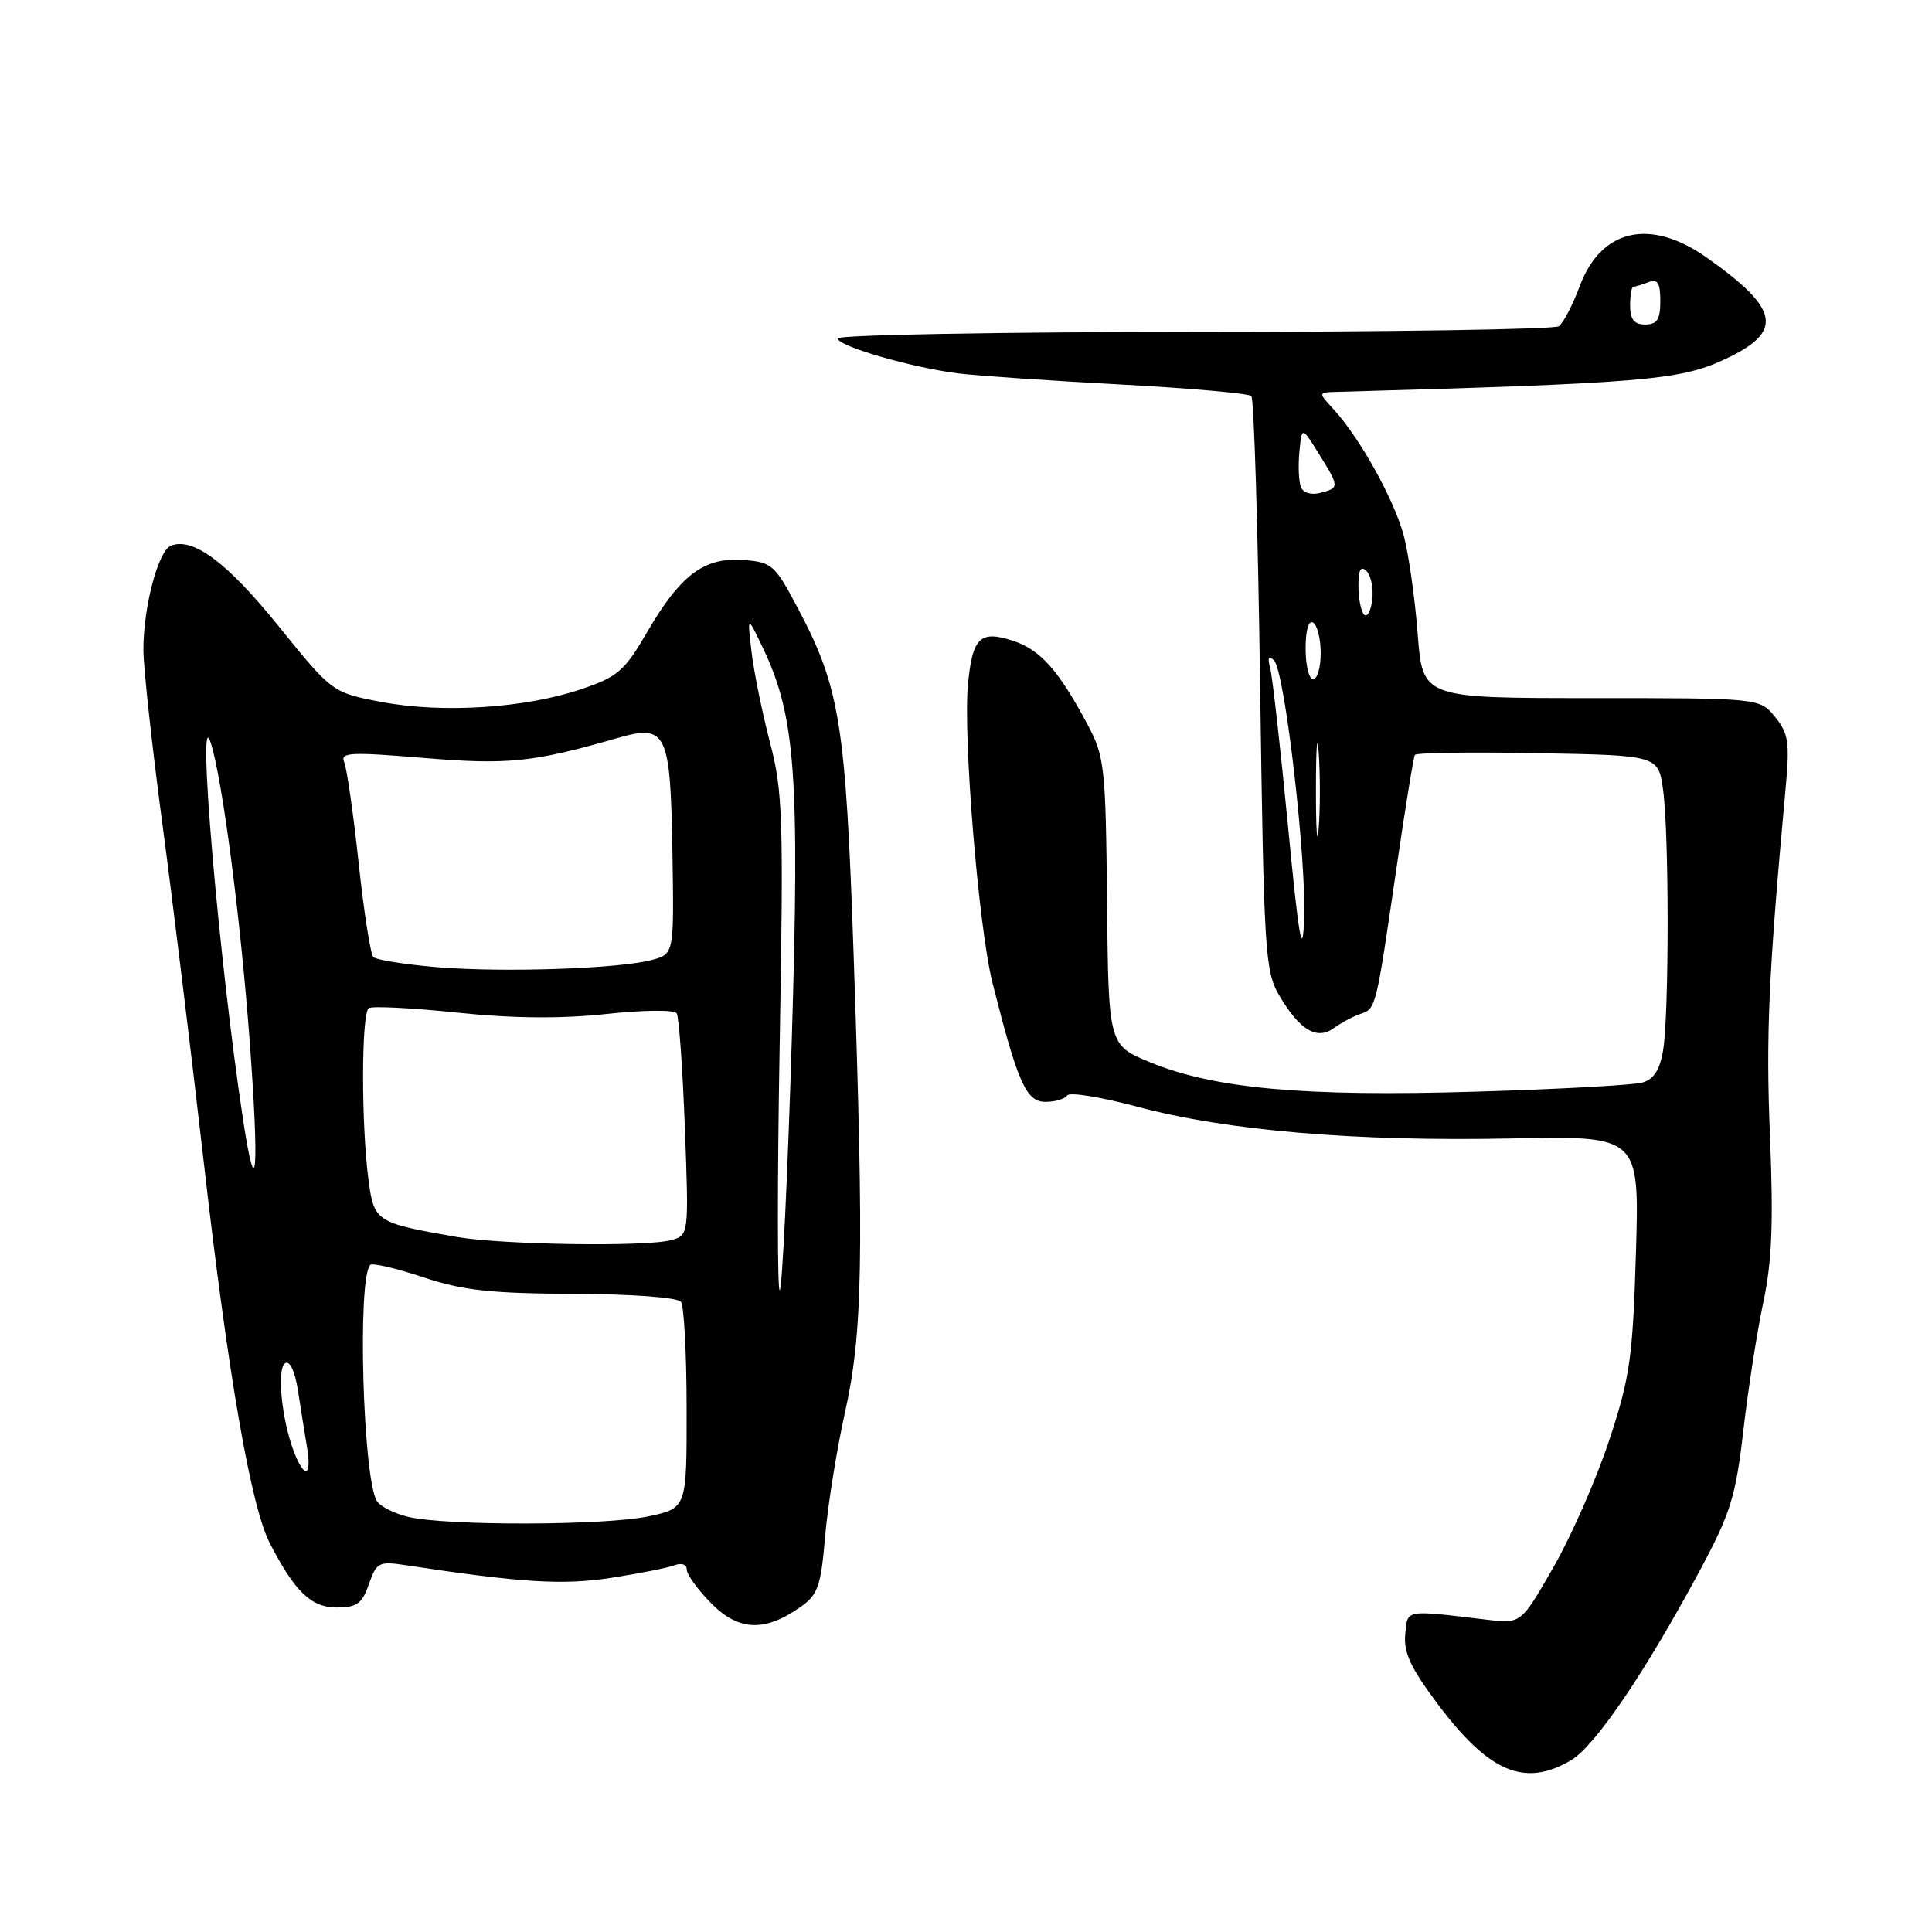 <?xml version="1.0" encoding="UTF-8" standalone="no"?>
<!DOCTYPE svg PUBLIC "-//W3C//DTD SVG 1.1//EN" "http://www.w3.org/Graphics/SVG/1.1/DTD/svg11.dtd" >
<svg xmlns="http://www.w3.org/2000/svg" xmlns:xlink="http://www.w3.org/1999/xlink" version="1.1" viewBox="0 0 256 256">
 <g >
 <path fill="currentColor"
d=" M 208.16 233.25 C 211.37 231.36 218.04 221.52 225.29 208.00 C 229.31 200.50 229.99 198.32 231.01 189.50 C 231.64 184.00 232.84 176.35 233.66 172.50 C 234.80 167.16 235.00 161.94 234.53 150.50 C 233.98 137.11 234.34 129.09 236.60 104.50 C 237.16 98.38 236.99 97.19 235.21 95.00 C 233.18 92.50 233.18 92.50 210.84 92.50 C 188.50 92.50 188.50 92.50 187.85 83.98 C 187.49 79.29 186.66 73.44 186.01 70.98 C 184.76 66.25 180.19 58.03 176.72 54.25 C 174.65 52.00 174.65 52.00 177.08 51.93 C 217.37 50.80 222.49 50.38 228.28 47.73 C 236.43 44.00 235.95 41.04 226.10 34.10 C 218.66 28.86 212.16 30.33 209.33 37.90 C 208.38 40.43 207.13 42.83 206.55 43.23 C 205.97 43.64 184.24 43.98 158.25 43.98 C 132.26 43.99 111.00 44.38 111.00 44.84 C 111.00 45.87 120.83 48.72 127.00 49.48 C 129.47 49.79 139.08 50.44 148.34 50.94 C 157.60 51.43 165.46 52.13 165.81 52.48 C 166.16 52.83 166.69 70.08 166.97 90.81 C 167.47 126.17 167.62 128.71 169.50 131.89 C 172.21 136.50 174.49 137.86 176.75 136.22 C 177.71 135.52 179.29 134.68 180.26 134.35 C 182.33 133.66 182.31 133.73 185.04 115.03 C 186.20 107.07 187.30 100.32 187.48 100.03 C 187.66 99.74 194.99 99.63 203.77 99.80 C 219.74 100.09 219.74 100.09 220.37 104.69 C 221.17 110.52 221.17 134.33 220.37 139.16 C 219.95 141.75 219.14 143.01 217.63 143.44 C 216.46 143.78 206.50 144.33 195.50 144.65 C 172.87 145.33 160.96 144.26 152.48 140.79 C 146.88 138.50 146.88 138.50 146.69 119.50 C 146.51 101.59 146.36 100.24 144.12 96.03 C 140.27 88.81 137.87 86.11 134.24 84.91 C 129.87 83.47 128.85 84.45 128.26 90.69 C 127.60 97.70 129.67 122.92 131.51 130.23 C 134.86 143.49 135.97 146.00 138.52 146.00 C 139.82 146.00 141.12 145.62 141.41 145.15 C 141.70 144.68 145.89 145.36 150.72 146.65 C 162.51 149.82 179.66 151.27 200.23 150.85 C 217.23 150.50 217.23 150.50 216.77 166.00 C 216.35 179.88 215.99 182.47 213.25 190.78 C 211.57 195.88 208.25 203.46 205.87 207.61 C 201.55 215.16 201.55 215.16 197.03 214.62 C 185.99 213.31 186.53 213.21 186.20 216.58 C 185.97 218.97 186.95 221.07 190.55 225.85 C 197.32 234.87 202.05 236.85 208.16 233.25 Z  M 106.10 212.91 C 108.38 211.31 108.78 210.15 109.33 203.61 C 109.68 199.51 110.86 192.12 111.96 187.18 C 114.31 176.64 114.49 166.88 113.11 126.50 C 112.06 95.89 111.30 91.13 105.72 80.59 C 102.66 74.81 102.30 74.48 98.45 74.20 C 93.28 73.82 90.14 76.19 85.71 83.82 C 82.74 88.92 81.85 89.69 76.95 91.34 C 69.53 93.84 58.64 94.53 50.64 93.03 C 44.04 91.78 44.04 91.78 36.92 82.97 C 30.09 74.52 25.61 71.17 22.66 72.30 C 20.97 72.95 19.00 80.39 19.00 86.09 C 19.00 88.40 20.12 98.67 21.48 108.90 C 22.85 119.13 25.33 139.43 27.00 154.00 C 30.22 182.21 33.24 199.61 35.76 204.50 C 39.06 210.90 41.24 213.00 44.59 213.00 C 47.28 213.00 47.98 212.50 48.88 209.91 C 49.89 207.02 50.21 206.86 53.73 207.39 C 69.11 209.73 74.58 210.06 81.00 209.07 C 84.74 208.49 88.52 207.74 89.40 207.40 C 90.32 207.05 91.00 207.30 91.00 207.98 C 91.00 208.64 92.46 210.65 94.25 212.46 C 97.90 216.14 101.35 216.27 106.10 212.91 Z  M 170.67 109.50 C 169.66 99.05 168.60 89.60 168.30 88.50 C 167.94 87.13 168.10 86.82 168.81 87.50 C 170.25 88.88 173.17 114.20 172.80 122.06 C 172.57 127.05 172.09 124.23 170.67 109.50 Z  M 174.37 104.50 C 174.37 99.00 174.54 96.88 174.74 99.78 C 174.94 102.69 174.94 107.19 174.73 109.78 C 174.53 112.38 174.36 110.00 174.37 104.50 Z  M 173.00 85.94 C 173.00 83.49 173.40 82.13 174.00 82.50 C 174.55 82.84 175.00 84.67 175.00 86.56 C 175.00 88.45 174.55 90.00 174.00 90.00 C 173.45 90.00 173.00 88.17 173.00 85.94 Z  M 180.75 81.43 C 180.34 81.01 180.00 79.30 180.00 77.63 C 180.00 75.46 180.31 74.91 181.08 75.68 C 181.67 76.27 182.01 77.98 181.83 79.47 C 181.65 80.97 181.16 81.85 180.75 81.43 Z  M 172.37 64.52 C 172.09 63.79 172.00 61.69 172.18 59.85 C 172.50 56.50 172.50 56.50 174.75 60.12 C 177.50 64.54 177.50 64.64 174.94 65.31 C 173.72 65.62 172.67 65.30 172.37 64.52 Z  M 216.00 40.50 C 216.00 39.12 216.19 38.00 216.42 38.00 C 216.65 38.00 217.55 37.73 218.42 37.39 C 219.65 36.92 220.00 37.47 220.00 39.89 C 220.00 42.33 219.57 43.00 218.00 43.00 C 216.53 43.00 216.00 42.33 216.00 40.50 Z  M 54.12 201.00 C 52.26 200.56 50.38 199.61 49.94 198.90 C 48.08 195.89 47.33 169.33 49.06 167.61 C 49.35 167.32 52.49 168.05 56.04 169.23 C 61.32 170.99 64.97 171.39 76.00 171.44 C 83.77 171.47 89.81 171.92 90.23 172.50 C 90.64 173.05 90.98 179.43 90.98 186.67 C 91.00 199.83 91.00 199.83 85.95 200.92 C 80.21 202.15 59.22 202.20 54.12 201.00 Z  M 38.93 192.32 C 37.31 188.05 36.65 181.33 37.79 180.63 C 38.41 180.25 39.09 181.71 39.48 184.25 C 39.84 186.59 40.38 189.96 40.68 191.75 C 41.34 195.69 40.34 196.01 38.93 192.32 Z  M 103.31 138.48 C 103.84 108.31 103.73 104.84 102.02 98.35 C 101.00 94.44 99.90 89.05 99.58 86.37 C 99.01 81.50 99.01 81.50 101.12 85.92 C 105.40 94.90 105.98 102.82 104.91 137.96 C 104.37 155.81 103.65 170.66 103.32 170.96 C 103.00 171.25 102.99 156.64 103.31 138.48 Z  M 60.50 163.90 C 49.83 162.04 49.57 161.87 48.84 156.43 C 47.85 149.09 47.87 134.20 48.87 133.58 C 49.35 133.29 54.64 133.55 60.62 134.18 C 68.03 134.95 74.31 135.00 80.32 134.36 C 85.33 133.82 89.37 133.78 89.67 134.28 C 89.97 134.76 90.45 141.58 90.75 149.42 C 91.28 163.69 91.28 163.69 88.89 164.33 C 85.53 165.23 66.50 164.94 60.50 163.90 Z  M 32.23 148.50 C 28.99 127.25 25.99 92.17 27.95 98.50 C 29.49 103.44 31.85 121.52 33.06 137.63 C 34.37 155.10 33.99 160.06 32.23 148.50 Z  M 57.83 128.15 C 53.61 127.79 49.85 127.19 49.47 126.81 C 49.09 126.43 48.21 120.80 47.52 114.31 C 46.82 107.81 45.96 101.83 45.61 101.00 C 45.06 99.69 46.36 99.62 56.12 100.43 C 67.27 101.36 70.62 101.02 81.76 97.81 C 88.35 95.91 88.83 96.92 89.10 112.95 C 89.32 126.40 89.32 126.40 86.41 127.19 C 82.07 128.37 66.55 128.89 57.83 128.15 Z "/>
</g>
</svg>